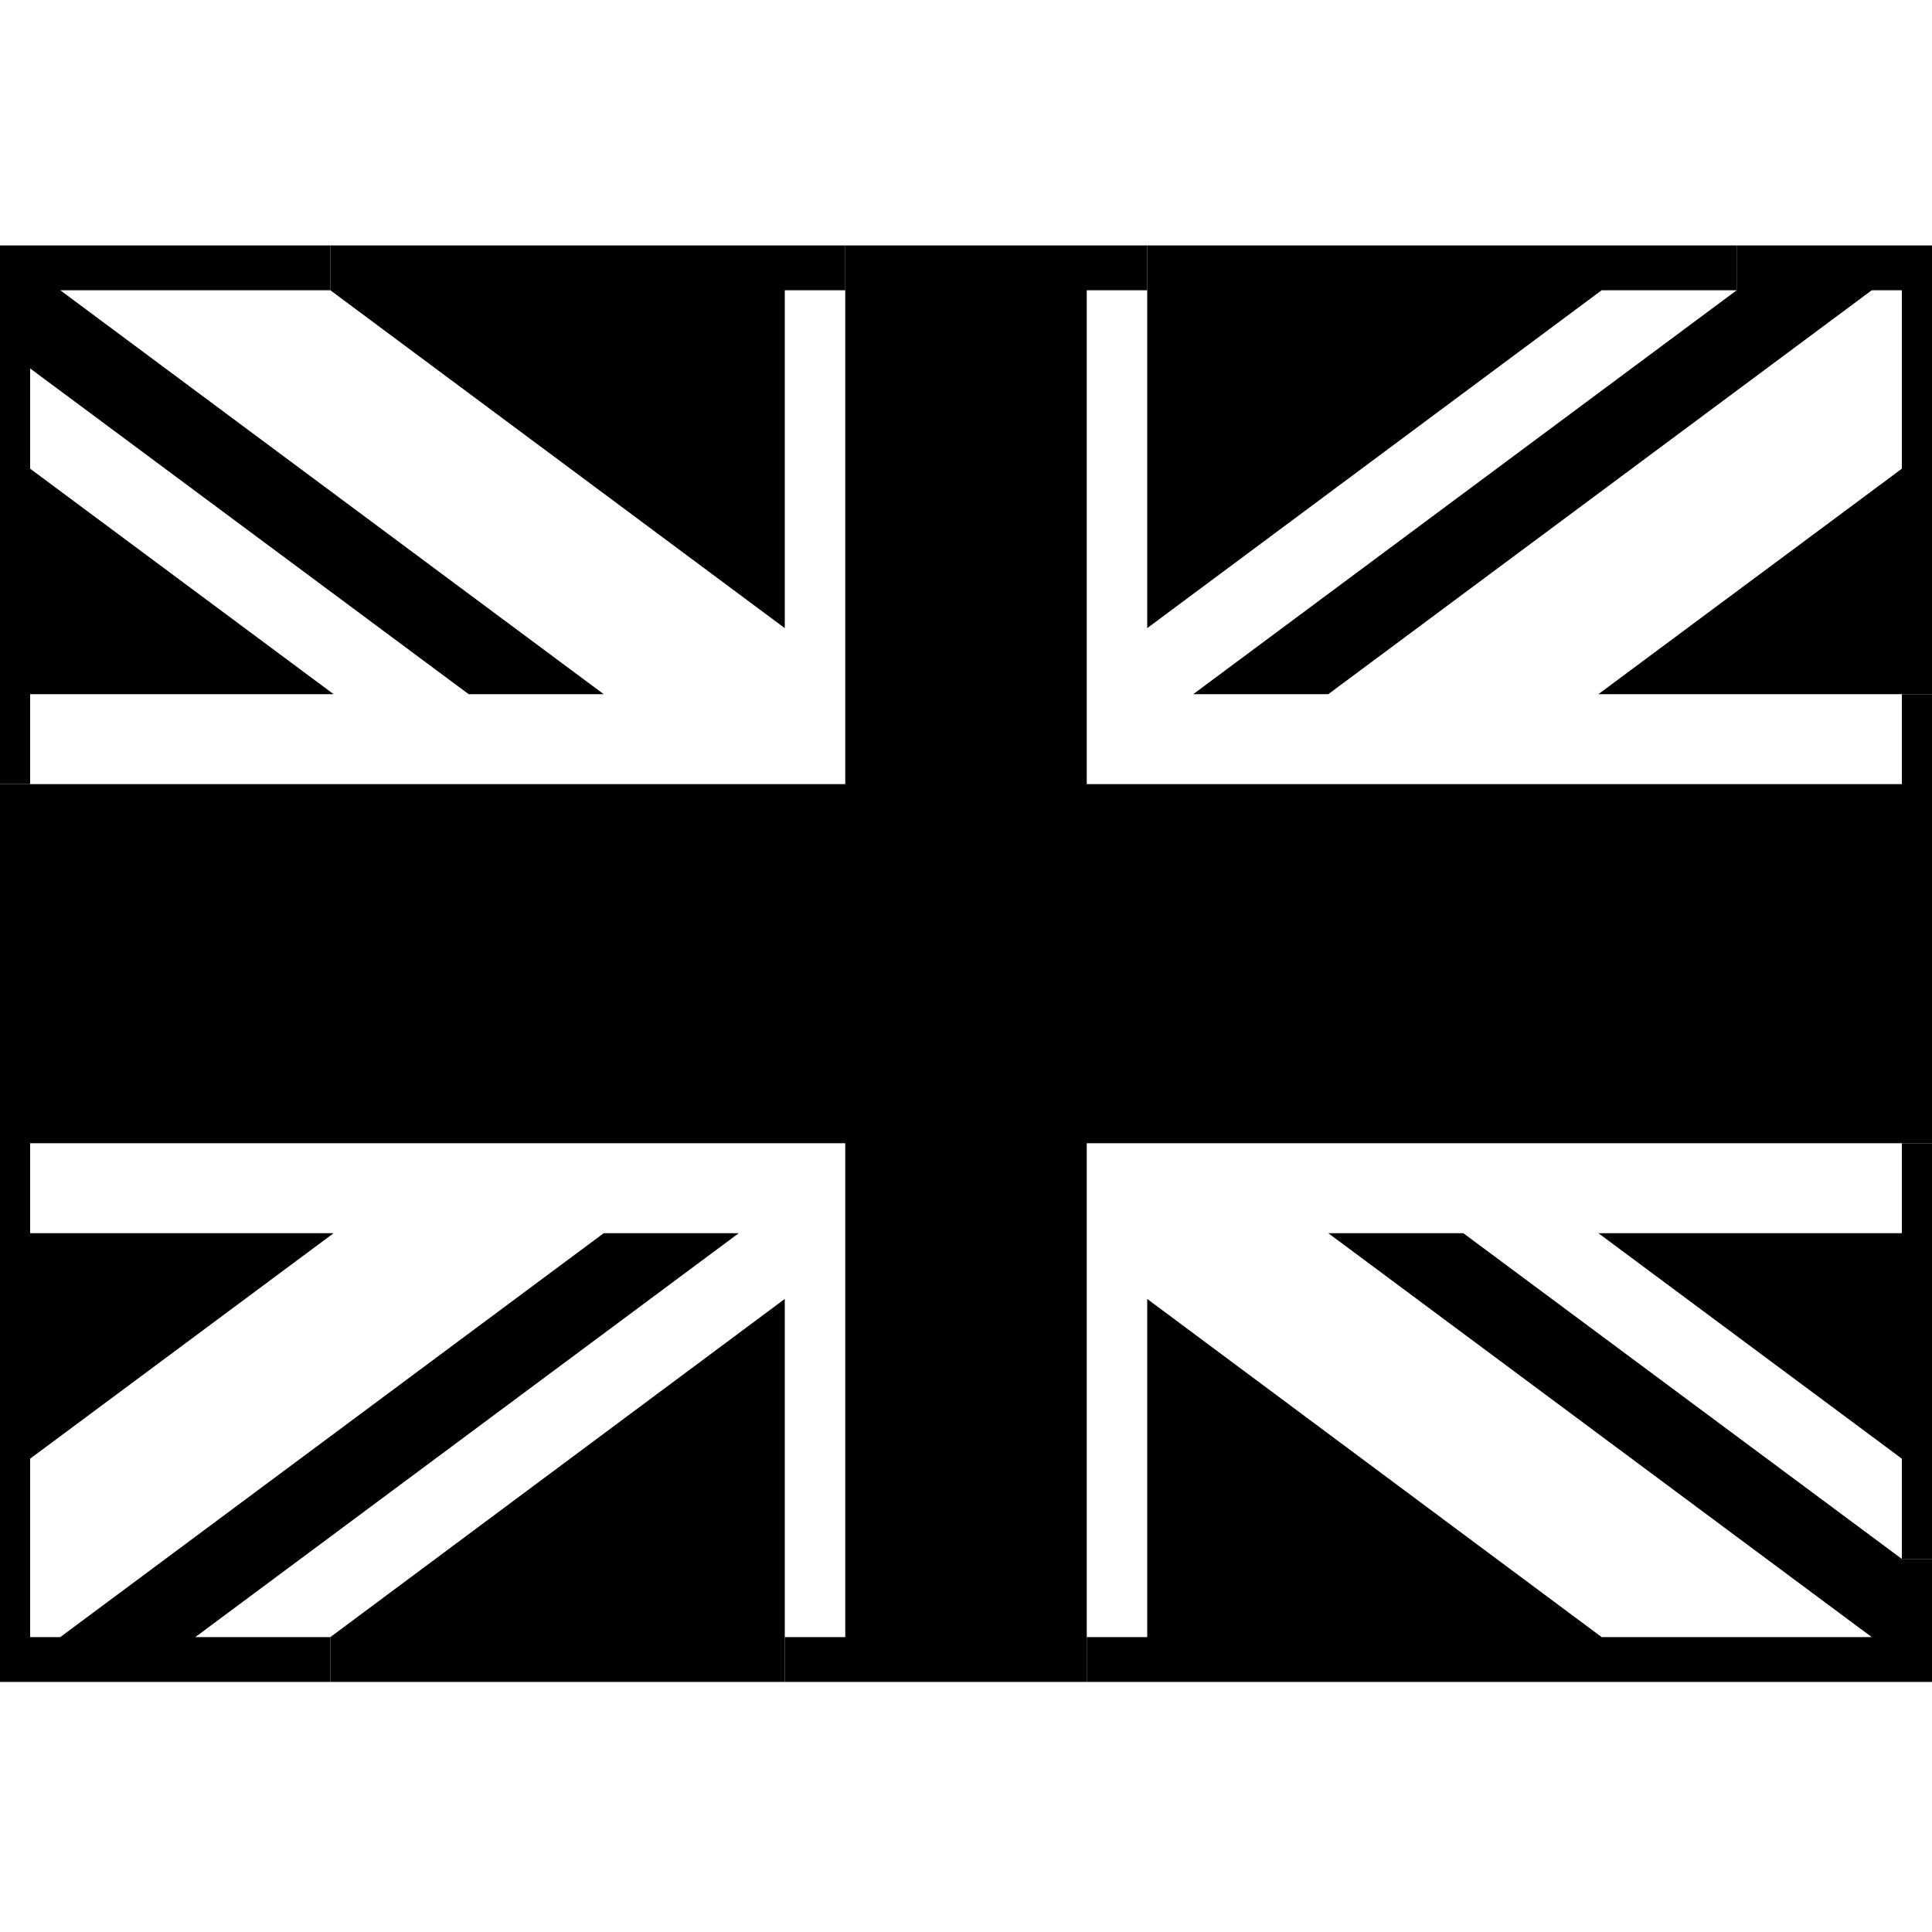 <?xml version="1.0" encoding="UTF-8" standalone="no"?>
<svg
   xmlns:dc="http://purl.org/dc/elements/1.1/"
   xmlns:cc="http://creativecommons.org/ns#"
   xmlns:rdf="http://www.w3.org/1999/02/22-rdf-syntax-ns#"
   xmlns:svg="http://www.w3.org/2000/svg"
   xmlns="http://www.w3.org/2000/svg"
   xmlns:sodipodi="http://sodipodi.sourceforge.net/DTD/sodipodi-0.dtd"
   xmlns:inkscape="http://www.inkscape.org/namespaces/inkscape"
   version="1.1"
   x="0px"
   y="0px"
   viewBox="0 0 100 100"
   enable-background="new 0 0 100 100"
   xml:space="preserve"
   id="svg2"
   inkscape:version="0.48.4 r9939"
   width="100%"
   height="100%"
   sodipodi:docname="flag-english.svg"><defs
     id="defs36" /><sodipodi:namedview
     pagecolor="#ffffff"
     bordercolor="#666666"
     borderopacity="1"
     objecttolerance="10"
     gridtolerance="10"
     guidetolerance="10"
     inkscape:pageopacity="0"
     inkscape:pageshadow="2"
     inkscape:window-width="640"
     inkscape:window-height="480"
     id="namedview34"
     showgrid="false"
     inkscape:zoom="1.888"
     inkscape:cx="50"
     inkscape:cy="62.5"
     inkscape:window-x="0"
     inkscape:window-y="25"
     inkscape:window-maximized="0"
     inkscape:current-layer="svg2" /><g
     id="g4"
     transform="matrix(1,0,0,1.487,0,-24.47)"><g
       id="g6"><g
         id="g8"><polygon
           points="68.75,40.62 61.76,40.62 89.89,26.56 89.89,25 100,25 100,40.62 98.44,40.62 82.73,40.62 98.44,32.77 98.44,26.56 96.88,26.56 "
           id="polygon10" /><polygon
           points="100,56.25 100,70.72 98.44,70.72 98.44,67.23 82.73,59.38 98.44,59.38 98.44,56.25 "
           id="polygon12" /><polygon
           points="100,70.72 100,75 96.88,75 96.88,73.44 68.75,59.38 75.74,59.38 98.44,70.72 "
           id="polygon14" /><polygon
           points="82.9,73.44 96.88,73.44 96.88,75 56.25,75 56.25,73.44 59.38,73.44 59.38,61.67 "
           id="polygon16" /><polygon
           points="10.11,73.44 17.1,73.44 17.1,75 3.12,75 3.12,73.44 31.25,59.38 38.24,59.38 "
           id="polygon18" /><polygon
           points="17.1,75 17.1,73.44 40.62,61.67 40.62,73.44 40.62,75 "
           id="polygon20" /><polygon
           points="1.56,43.75 0,43.75 0,25 17.1,25 17.1,26.56 3.12,26.56 31.25,40.62 24.26,40.62 1.56,29.28 1.56,32.77 17.27,40.62 1.56,40.62 "
           id="polygon22" /><polygon
           points="40.62,38.32 17.1,26.56 17.1,25 43.75,25 43.75,26.56 40.62,26.56 "
           id="polygon24" /><polygon
           points="56.25,56.25 56.25,73.44 56.25,75 40.62,75 40.62,73.44 43.75,73.44 43.75,56.25 1.56,56.25 1.56,59.38 17.27,59.38 1.56,67.23 1.56,73.44 3.12,73.44 3.12,75 0,75 0,43.75 1.56,43.75 43.75,43.75 43.75,26.56 43.75,25 59.38,25 59.38,26.56 56.25,26.56 56.25,43.75 98.44,43.75 98.44,40.62 100,40.62 100,56.25 98.44,56.25 "
           id="polygon26" /><polygon
           points="89.89,25 89.89,26.56 82.9,26.56 59.38,38.32 59.38,26.56 59.38,25 "
           id="polygon28" /></g></g></g></svg>